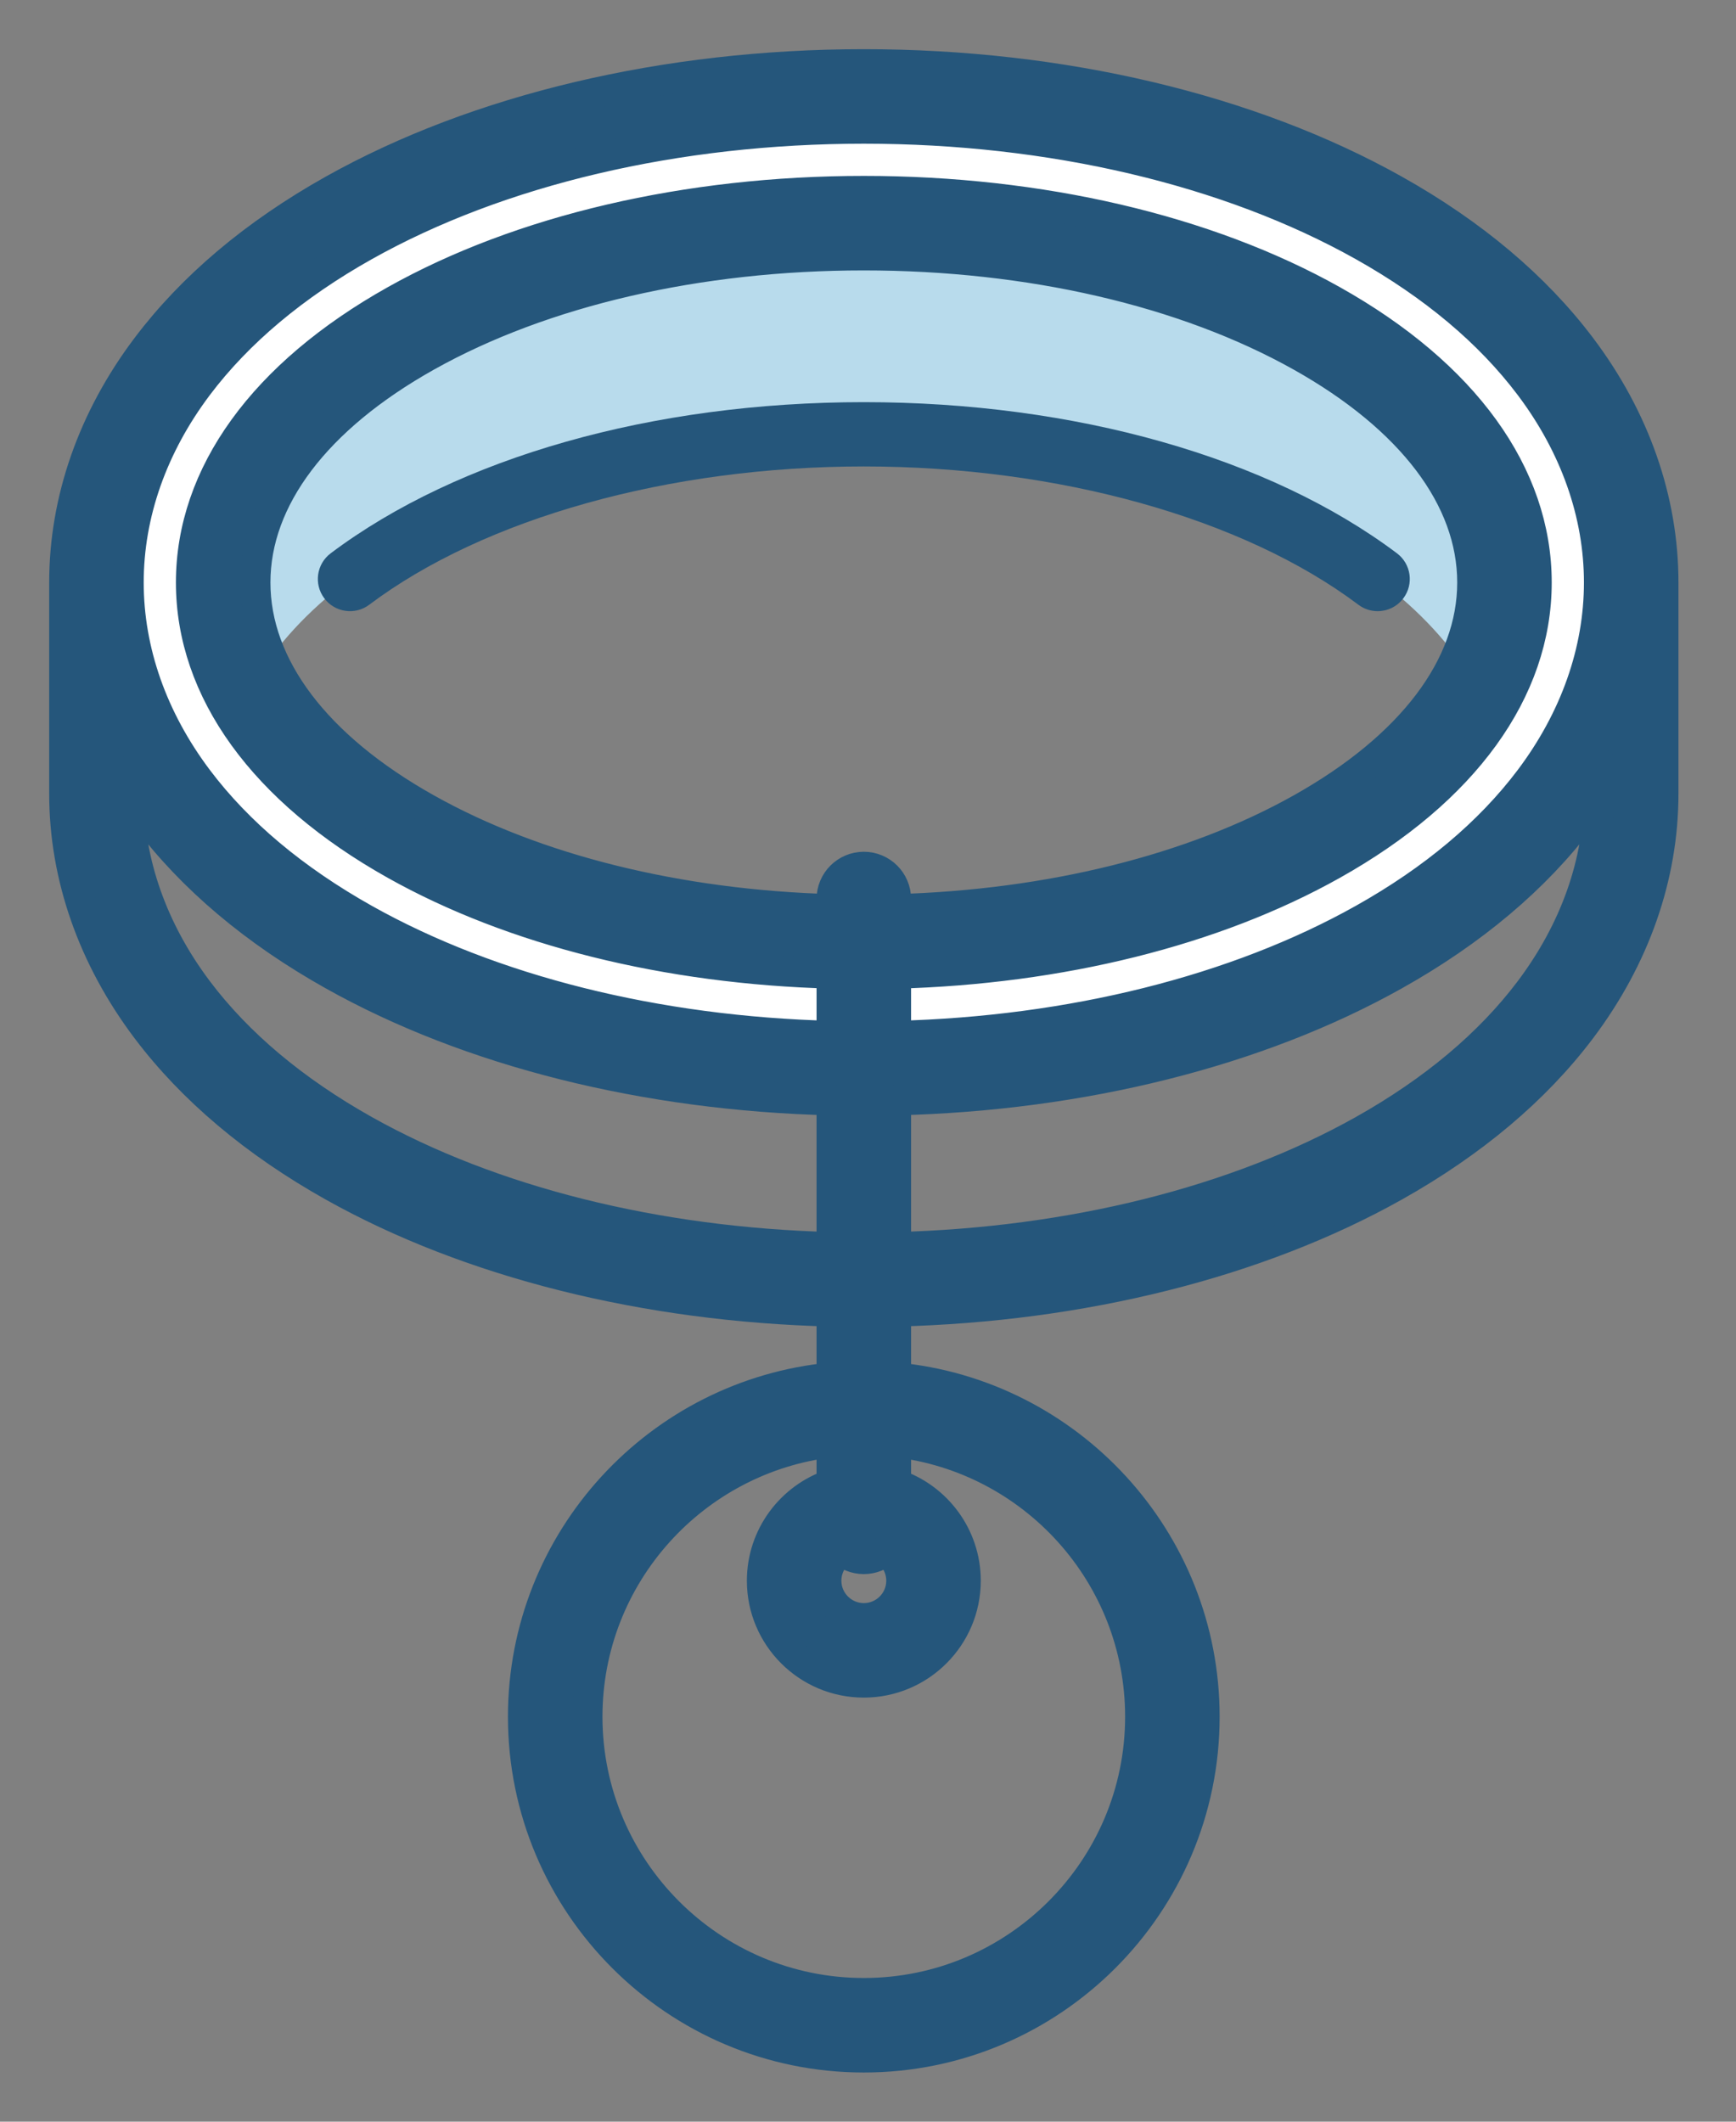 <svg width="27" height="33" viewBox="0 0 27 33" fill="none" xmlns="http://www.w3.org/2000/svg">
<rect x="0" y="0" width="27" height="33" fill="#808080" stroke="none"/>
<path d="M24.189 5.698C24.962 6.722 25.369 7.885 25.369 9.06C25.369 10.235 24.962 11.398 24.189 12.422C23.522 13.307 22.599 14.083 21.445 14.731C19.273 15.949 16.428 16.62 13.435 16.62C10.441 16.62 7.597 15.949 5.425 14.731C4.271 14.083 3.347 13.307 2.68 12.422C1.908 11.398 1.5 10.235 1.5 9.06C1.5 7.885 1.908 6.722 2.68 5.698C3.347 4.813 4.271 4.037 5.425 3.389C7.597 2.171 10.441 1.5 13.435 1.5C16.428 1.5 19.273 2.171 21.445 3.389C22.599 4.037 23.522 4.813 24.189 5.698ZM22.962 10.702C23.246 10.183 23.399 9.631 23.399 9.06C23.399 5.973 18.938 3.471 13.435 3.471C7.932 3.471 3.471 5.973 3.471 9.06C3.471 9.631 3.623 10.183 3.908 10.702C5.158 12.987 8.951 14.649 13.435 14.649C17.919 14.649 21.712 12.987 22.962 10.702Z" fill="white"/>
<path d="M23.399 9.06C23.399 9.631 23.246 10.182 22.962 10.701C21.711 8.416 17.919 6.755 13.435 6.755C8.951 6.755 5.159 8.416 3.908 10.701C3.624 10.182 3.471 9.631 3.471 9.06C3.471 5.973 7.932 3.47 13.435 3.47C18.938 3.47 23.399 5.973 23.399 9.06Z" fill="#B8DBEC"/>
<path d="M24.589 5.397C23.88 4.457 22.904 3.634 21.689 2.953C19.444 1.694 16.513 1 13.435 1C10.357 1 7.425 1.694 5.18 2.953C3.965 3.634 2.99 4.457 2.281 5.397C1.443 6.508 1 7.775 1 9.06V12.345C1 13.63 1.443 14.896 2.281 16.008C2.99 16.948 3.965 17.77 5.18 18.452C7.304 19.643 10.041 20.327 12.935 20.398V21.426C10.246 21.678 8.135 23.947 8.135 26.701C8.135 29.623 10.513 32 13.435 32C16.357 32 18.734 29.623 18.734 26.701C18.734 23.947 16.623 21.678 13.935 21.426V20.398C16.829 20.327 19.566 19.643 21.689 18.452C22.904 17.77 23.88 16.948 24.589 16.008C25.427 14.896 25.87 13.63 25.87 12.345V9.06C25.87 7.775 25.427 6.508 24.589 5.397ZM3.079 5.999C3.705 5.17 4.576 4.439 5.67 3.825C7.768 2.648 10.525 2 13.435 2C16.344 2 19.102 2.648 21.2 3.825C22.294 4.439 23.165 5.17 23.79 5.999C24.497 6.936 24.87 7.994 24.87 9.06C24.87 10.126 24.496 11.184 23.79 12.121C23.165 12.95 22.294 13.682 21.2 14.295C19.223 15.404 16.659 16.044 13.935 16.113V15.143C16.494 15.074 18.889 14.479 20.725 13.448C22.772 12.3 23.899 10.742 23.899 9.06C23.899 7.378 22.772 5.82 20.725 4.672C18.77 3.575 16.181 2.971 13.435 2.971C10.689 2.971 8.1 3.575 6.145 4.672C4.098 5.82 2.971 7.378 2.971 9.06C2.971 10.742 4.098 12.3 6.145 13.448C7.981 14.478 10.376 15.074 12.935 15.142V16.113C10.211 16.044 7.647 15.404 5.67 14.295C4.576 13.681 3.704 12.95 3.079 12.121C2.373 11.184 2 10.126 2 9.06C2 7.994 2.373 6.936 3.079 5.999ZM13.435 13.483C13.159 13.483 12.935 13.707 12.935 13.983V14.142C10.546 14.075 8.325 13.525 6.634 12.576C4.916 11.613 3.971 10.364 3.971 9.06C3.971 7.756 4.917 6.507 6.634 5.544C8.442 4.53 10.857 3.971 13.435 3.971C16.012 3.971 18.427 4.529 20.236 5.544C21.953 6.507 22.899 7.756 22.899 9.06C22.899 10.364 21.953 11.613 20.236 12.576C18.545 13.525 16.323 14.075 13.935 14.142V13.983C13.935 13.707 13.711 13.483 13.435 13.483ZM5.67 17.58C4.576 16.966 3.704 16.235 3.079 15.406C2.373 14.469 2 13.411 2 12.345V12.321C2.088 12.457 2.182 12.591 2.281 12.723C2.99 13.663 3.965 14.486 5.18 15.167C7.303 16.358 10.041 17.043 12.935 17.113V19.398C10.211 19.328 7.647 18.689 5.67 17.58ZM13.094 24.113C13.183 24.197 13.303 24.248 13.435 24.248C13.567 24.248 13.687 24.197 13.776 24.113C13.923 24.219 14.019 24.391 14.019 24.586C14.019 24.908 13.757 25.169 13.435 25.169C13.113 25.169 12.851 24.907 12.851 24.586C12.851 24.391 12.947 24.219 13.094 24.113ZM17.734 26.701C17.734 29.071 15.805 31 13.435 31C11.064 31 9.135 29.071 9.135 26.701C9.135 24.499 10.799 22.68 12.935 22.431V23.083C12.306 23.293 11.851 23.887 11.851 24.586C11.851 25.459 12.561 26.169 13.435 26.169C14.308 26.169 15.019 25.459 15.019 24.586C15.019 23.887 14.564 23.293 13.935 23.083V22.431C16.071 22.68 17.734 24.499 17.734 26.701ZM24.87 12.345C24.87 13.411 24.496 14.469 23.79 15.406C23.165 16.235 22.294 16.966 21.2 17.58C19.222 18.689 16.659 19.328 13.935 19.398V17.113C16.829 17.043 19.566 16.358 21.689 15.167C22.904 14.486 23.88 13.663 24.588 12.723C24.688 12.591 24.781 12.457 24.869 12.321L24.87 12.345Z" fill="#25567B" stroke="#25567B" stroke-width="0.47"/>
<path d="M21.426 9.506C21.578 9.506 21.728 9.437 21.826 9.306C21.992 9.086 21.948 8.772 21.727 8.606C19.74 7.112 16.718 6.255 13.435 6.255C10.152 6.255 7.13 7.112 5.143 8.606C4.922 8.772 4.878 9.086 5.044 9.306C5.21 9.527 5.523 9.572 5.744 9.405C7.534 8.059 10.409 7.255 13.435 7.255C16.46 7.255 19.335 8.059 21.126 9.405C21.216 9.473 21.321 9.506 21.426 9.506Z" fill="#25567B"/>
</svg>
